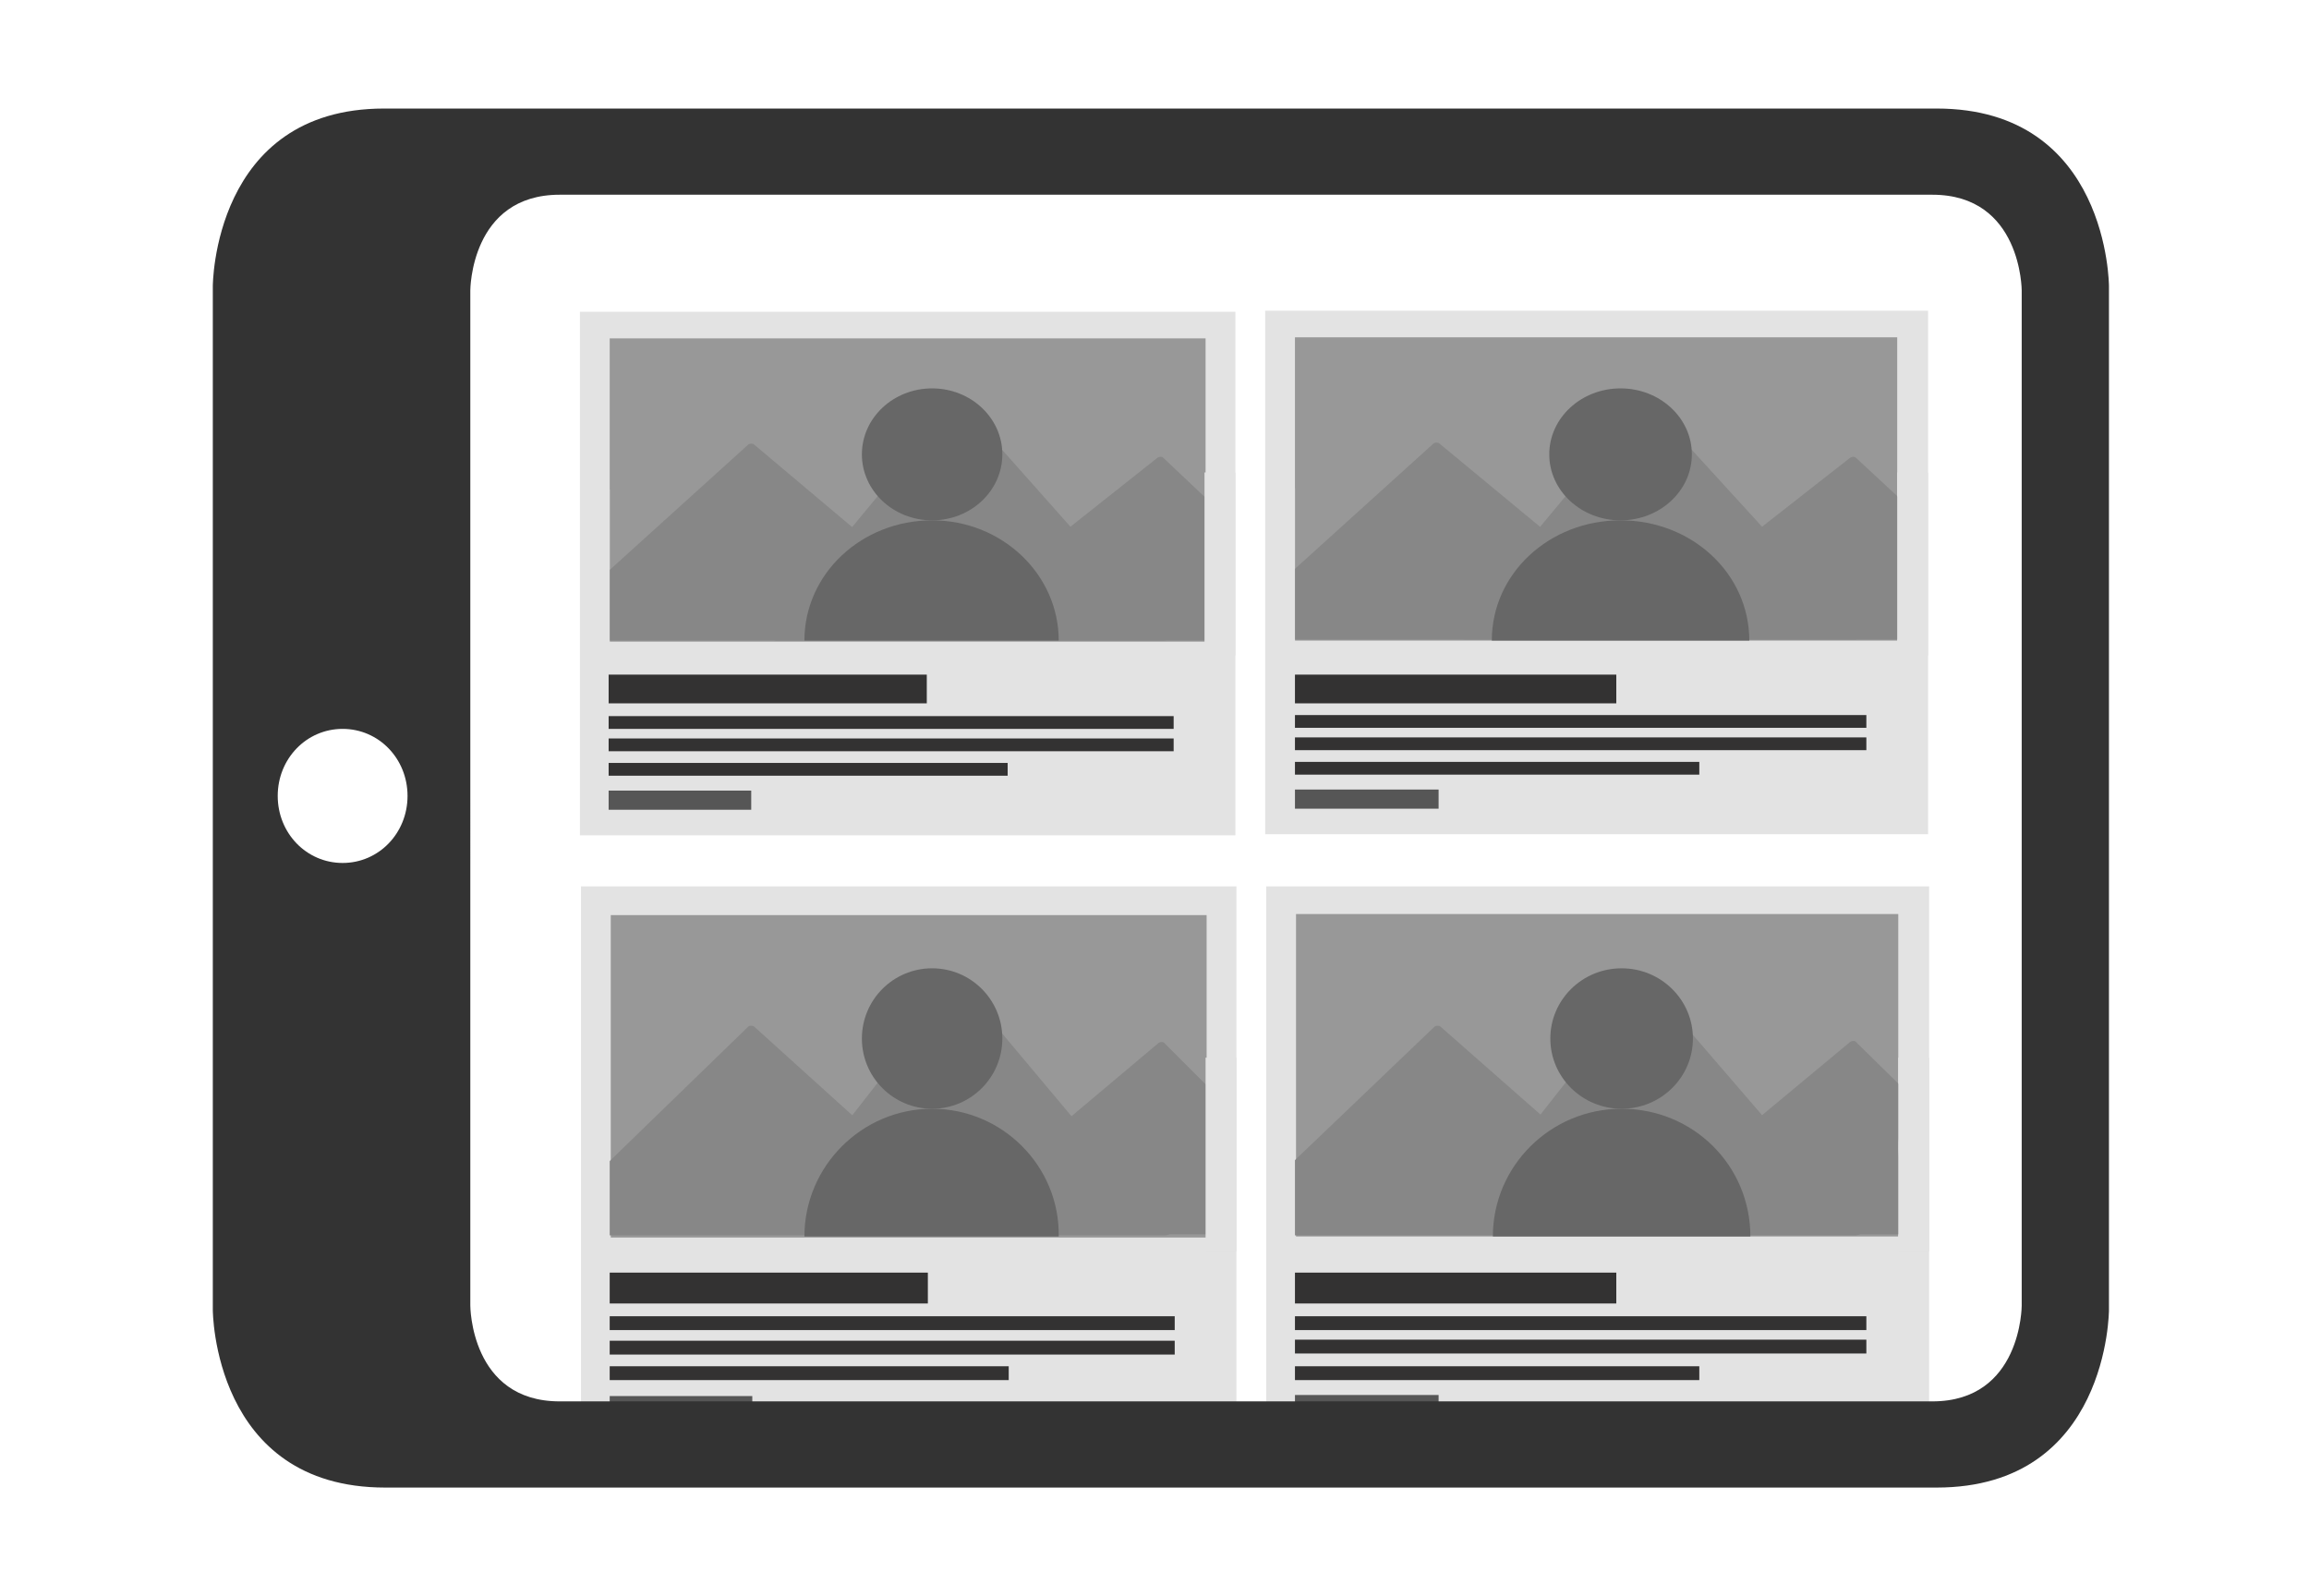 <?xml version="1.0" encoding="utf-8"?>
<!-- Generator: Adobe Illustrator 23.0.2, SVG Export Plug-In . SVG Version: 6.00 Build 0)  -->
<svg version="1.1" id="Layer_1" xmlns="http://www.w3.org/2000/svg" xmlns:xlink="http://www.w3.org/1999/xlink" x="0px" y="0px"
	 viewBox="0 0 217 150" style="enable-background:new 0 0 217 150;" xml:space="preserve">
<style type="text/css">
	.st0{fill:#E3E3E3;}
	.st1{fill:#333232;}
	.st2{fill:#565656;}
	.st3{fill:#989898;}
	.st4{fill:#878787;}
	.st5{fill:#676767;}
	.st6{fill:#333333;}
</style>
<g>
	<g>
		<rect x="54.6" y="83.3" class="st0" width="61.6" height="52.4"/>
		<rect x="57.3" y="119.6" class="st1" width="29.9" height="2.9"/>
		<rect x="57.3" y="131.2" class="st2" width="13.4" height="2"/>
		<rect x="57.4" y="86" class="st3" width="56" height="30.3"/>
		<rect x="57.3" y="123.7" class="st1" width="53.1" height="1.3"/>
		<rect x="57.3" y="126" class="st1" width="53.1" height="1.3"/>
		<rect x="57.3" y="128.4" class="st1" width="37.5" height="1.3"/>
		<path class="st4" d="M114.1,113.1c-0.4-1.6-0.5-3.3-0.7-4.9c0,0.4,0.1,0.7,0.1,1.1c-0.2-1.7-0.1-3.2,0.7-4.7
			c0.2-0.4,0.5-0.7,0.7-1.1l-5.5-5.5c-0.1-0.1-0.3-0.1-0.5,0l-8.2,6.9L90.3,92.5c-0.1-0.1-0.2-0.1-0.3-0.1c-0.1,0-0.2,0.1-0.3,0.1
			l-12.4,15.9v-0.2c-0.1,0.1-0.2,0.3-0.4,0.3c-1,0.4-1.7,1.4-2.4,2.2c-0.7,0.9-1.4,1.7-2.3,2.3h-0.1v2.2c0,0.5,0.4,0.8,0.9,0.8h42.4
			C114.8,115.2,114.4,114.1,114.1,113.1z"/>
		<path class="st4" d="M109.2,111.5c-0.7-0.9-2.9-0.8-4.1-0.8c-0.1,0-0.2,0-0.4,0v0.1l-12.9-9.7c-0.1-0.1-0.4-0.1-0.5,0l-9,5.7
			L70.9,96.5c-0.1-0.1-0.2-0.1-0.3-0.1c-0.1,0-0.2,0-0.3,0.1l-13.5,13.1c0,0.2,0,0.5,0,0.8c-0.5,1.6-0.2,3.3-0.4,5
			c0,0.2-0.1,0.5-0.2,0.7h53.2c0.5,0,0.9-0.3,0.9-0.7v-3.7C110,111.9,109.4,111.8,109.2,111.5z"/>
		<g>
			<circle class="st5" cx="87.6" cy="97.6" r="6.6"/>
			<path class="st5" d="M87.6,104.2c-6.6,0-12,5.4-12,12h23.9C99.6,109.6,94.2,104.2,87.6,104.2z"/>
		</g>
		<rect x="113.3" y="99.4" class="st0" width="2.9" height="18.2"/>
		<rect x="55.1" y="101.1" class="st0" width="2.2" height="15.8"/>
	</g>
	<g>
		<rect x="119" y="83.3" class="st0" width="62.3" height="52.4"/>
		<rect x="121.7" y="119.6" class="st1" width="30.2" height="2.9"/>
		<rect x="121.7" y="131.1" class="st2" width="13.5" height="2"/>
		<rect x="121.8" y="85.9" class="st3" width="56.6" height="30.3"/>
		<rect x="121.7" y="123.7" class="st1" width="53.7" height="1.3"/>
		<rect x="121.7" y="125.9" class="st1" width="53.7" height="1.3"/>
		<rect x="121.7" y="128.4" class="st1" width="38" height="1.3"/>
		<path class="st4" d="M179.1,113c-0.4-1.6-0.5-3.3-0.7-4.9c0,0.4,0.1,0.7,0.1,1.1c-0.2-1.7-0.1-3.2,0.7-4.7
			c0.2-0.4,0.5-0.7,0.8-1.1l-5.6-5.5c-0.1-0.1-0.3-0.1-0.5,0l-8.3,6.9L155,92.5c-0.1-0.1-0.2-0.1-0.3-0.1s-0.2,0.1-0.3,0.1
			l-12.5,15.9v-0.2c-0.1,0.1-0.2,0.3-0.4,0.3c-1,0.4-1.8,1.4-2.4,2.2c-0.7,0.9-1.4,1.7-2.3,2.3h-0.1v2.2c0,0.5,0.4,0.8,0.9,0.8h42.8
			C179.9,115.2,179.4,114.1,179.1,113z"/>
		<path class="st4" d="M174.2,111.4c-0.7-0.9-2.9-0.8-4.1-0.8c-0.1,0-0.3,0-0.4,0v0.1l-13.1-9.7c-0.1-0.1-0.4-0.1-0.5,0l-9.1,5.7
			l-11.6-10.2c-0.1-0.1-0.2-0.1-0.3-0.1s-0.2,0-0.3,0.1l-13.7,13.1c0.1,0.2,0,0.5,0,0.8c-0.5,1.6-0.2,3.3-0.4,5
			c0,0.2-0.1,0.5-0.2,0.7h53.8c0.5,0,0.9-0.3,0.9-0.7v-3.7C175,111.8,174.4,111.8,174.2,111.4z"/>
		<g>
			<ellipse class="st5" cx="152.4" cy="97.6" rx="6.7" ry="6.6"/>
			<path class="st5" d="M152.4,104.2c-6.7,0-12.1,5.4-12.1,12h24.2C164.5,109.5,159.1,104.2,152.4,104.2z"/>
		</g>
		<rect x="178.4" y="99.4" class="st0" width="2.9" height="18.2"/>
		<rect x="119.5" y="101" class="st0" width="2.2" height="15.8"/>
	</g>
</g>
<g>
	<path class="st6" d="M20,123.1c0,0,0,16.7,16.2,16.7H182c16.2,0,16.2-16.7,16.2-16.7V26.9c0,0,0-16.7-16.2-16.7H36.1
		C20,10.2,20,26.9,20,26.9V123.1z M26.1,74.8c0-3.5,2.7-6.3,6.1-6.3s6.1,2.8,6.1,6.3s-2.7,6.3-6.1,6.3
		C28.8,81.1,26.1,78.3,26.1,74.8z M52.6,18.3h129c8.4,0,8.4,9,8.4,9v95.4c0,0,0,9-8.4,9h-129c-8.4,0-8.4-9-8.4-9V27.3
		C44.2,27.3,44.2,18.3,52.6,18.3z"/>
</g>
<g>
	<g>
		<rect x="54.5" y="29.3" class="st0" width="61.6" height="49.2"/>
		<rect x="57.2" y="63.4" class="st1" width="29.9" height="2.7"/>
		<rect x="57.2" y="74.3" class="st2" width="13.4" height="1.8"/>
		<rect x="57.3" y="31.8" class="st3" width="56" height="28.5"/>
		<rect x="57.2" y="67.3" class="st1" width="53.1" height="1.2"/>
		<rect x="57.2" y="69.4" class="st1" width="53.1" height="1.2"/>
		<rect x="57.2" y="71.7" class="st1" width="37.5" height="1.2"/>
		<path class="st4" d="M114,57.2c-0.4-1.5-0.5-3.1-0.7-4.6c0,0.3,0.1,0.7,0.1,1c-0.2-1.6-0.1-3,0.7-4.4c0.2-0.4,0.5-0.7,0.7-1
			l-5.5-5.2c-0.1-0.1-0.3-0.1-0.5,0l-8.2,6.5L90.3,37.9c-0.1-0.1-0.2-0.1-0.3-0.1c-0.1,0-0.2,0-0.3,0.1l-12.4,15v-0.2
			c-0.1,0.1-0.2,0.2-0.4,0.3c-1,0.4-1.7,1.3-2.4,2.1c-0.7,0.8-1.4,1.6-2.3,2.2h-0.1v2.1c0,0.4,0.4,0.8,0.9,0.8h42.4
			C114.8,59.3,114.3,58.2,114,57.2z"/>
		<path class="st4" d="M109.1,55.8c-0.7-0.9-2.9-0.7-4.1-0.7c-0.1,0-0.2,0-0.4,0v0.1L91.8,46c-0.1-0.1-0.4-0.1-0.5,0l-9,5.4
			l-11.4-9.6c-0.1-0.1-0.2-0.1-0.3-0.1c-0.1,0-0.2,0-0.3,0.1L56.7,54.1c0,0.2,0,0.5,0,0.8c-0.5,1.5-0.2,3.1-0.4,4.7
			c0,0.2-0.1,0.4-0.2,0.6h53.2c0.5,0,0.9-0.3,0.9-0.6V56C109.9,56.1,109.4,56.1,109.1,55.8z"/>
		<g>
			<ellipse class="st5" cx="87.6" cy="42.7" rx="6.6" ry="6.2"/>
			<path class="st5" d="M87.6,48.9c-6.6,0-12,5-12,11.3h23.9C99.5,54,94.2,48.9,87.6,48.9z"/>
		</g>
		<rect x="113.2" y="44.4" class="st0" width="2.9" height="17.2"/>
		<rect x="55.1" y="46" class="st0" width="2.2" height="14.9"/>
	</g>
	<g>
		<rect x="118.9" y="29.2" class="st0" width="62.3" height="49.2"/>
		<rect x="121.7" y="63.4" class="st1" width="30.2" height="2.7"/>
		<rect x="121.7" y="74.2" class="st2" width="13.5" height="1.8"/>
		<rect x="121.7" y="31.7" class="st3" width="56.6" height="28.5"/>
		<rect x="121.7" y="67.2" class="st1" width="53.7" height="1.2"/>
		<rect x="121.7" y="69.3" class="st1" width="53.7" height="1.2"/>
		<rect x="121.7" y="71.6" class="st1" width="38" height="1.2"/>
		<path class="st4" d="M179.1,57.2c-0.4-1.5-0.5-3.1-0.7-4.6c0,0.3,0.1,0.7,0.1,1c-0.2-1.6-0.1-3,0.7-4.4c0.2-0.4,0.5-0.7,0.8-1
			l-5.6-5.2c-0.1-0.1-0.3-0.1-0.5,0l-8.3,6.5L155,37.9c-0.1-0.1-0.2-0.1-0.3-0.1s-0.2,0-0.3,0.1L142,52.8v-0.2
			c-0.1,0.1-0.2,0.2-0.4,0.3c-1,0.4-1.8,1.3-2.4,2.1c-0.7,0.8-1.4,1.6-2.3,2.2h-0.1v2.1c0,0.4,0.4,0.8,0.9,0.8h42.8
			C179.8,59.2,179.3,58.2,179.1,57.2z"/>
		<path class="st4" d="M174.1,55.7c-0.7-0.9-2.9-0.7-4.1-0.7c-0.1,0-0.3,0-0.4,0l0,0l-13.1-9.1c-0.1-0.1-0.4-0.1-0.5,0l-9.1,5.4
			l-11.6-9.6c-0.1-0.1-0.2-0.1-0.3-0.1s-0.2,0-0.3,0.1L121.1,54c0.1,0.2,0,0.5,0,0.8c-0.5,1.5-0.2,3.1-0.4,4.7
			c0,0.2-0.1,0.4-0.2,0.6h53.8c0.5,0,0.9-0.3,0.9-0.6V56C174.9,56.1,174.4,56,174.1,55.7z"/>
		<g>
			<ellipse class="st5" cx="152.3" cy="42.7" rx="6.7" ry="6.2"/>
			<path class="st5" d="M152.3,48.9c-6.7,0-12.1,5-12.1,11.3h24.2C164.4,53.9,159,48.9,152.3,48.9z"/>
		</g>
		<rect x="178.3" y="44.4" class="st0" width="2.9" height="17.2"/>
		<rect x="119.5" y="45.9" class="st0" width="2.2" height="14.9"/>
	</g>
</g>
</svg>
